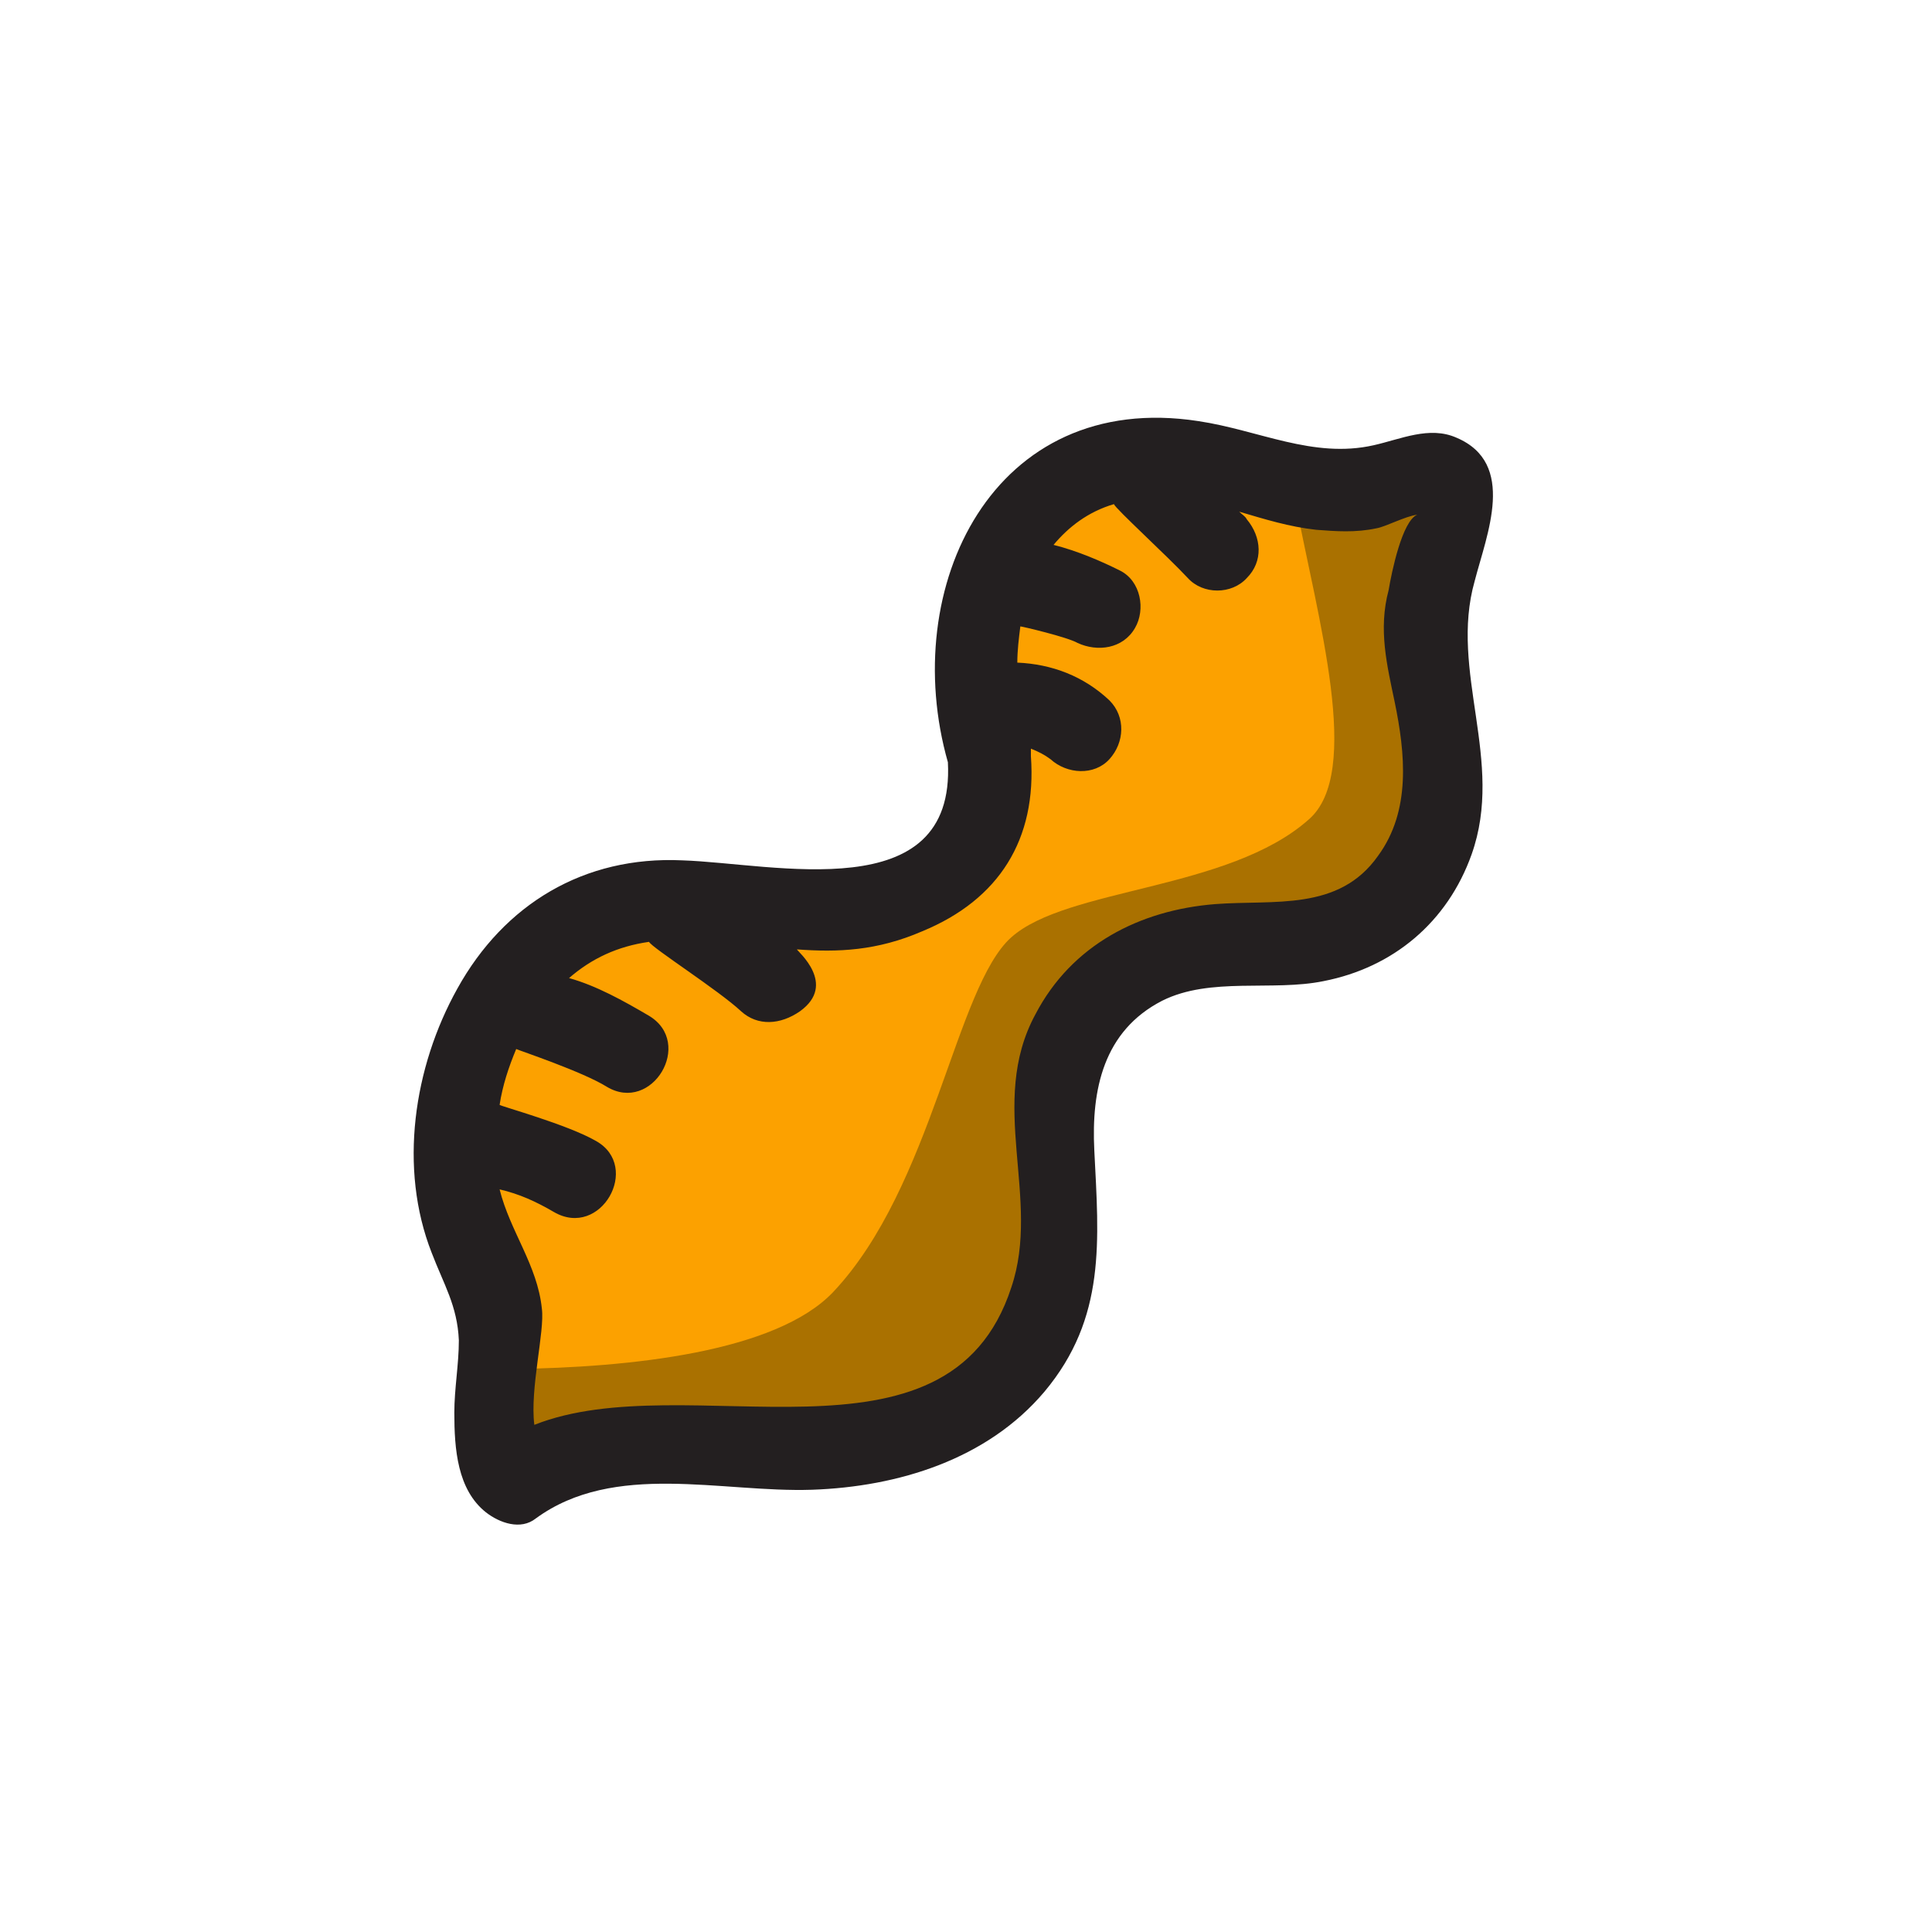 <svg viewBox="0 0 128 128" xmlns="http://www.w3.org/2000/svg"><path d="M93.3 32.6c-2.6.8-5.1.8-7.6.6 0 0-44.4 56.3-52.2 56.4-.1.5.1 2.2 0 2.7-.3 2.1 1.9 4.7 4 3.1.3-.3.8-.6 1.3-1h.5c5.3-.3 10.7-.6 16-.9 3.3-.2 7.3 0 10.2-2.1 2.6-1.9 3.3-4.8 3.4-7.8.1-5.2.5-9.9 3-14.7 1.1-2.1 2.6-4.5 4.7-5.9 2.3-1.5 5-.9 7.6-.8 3.1.1 6.2-.2 8.6-2.3s2.5-4.9 2-7.9c-1-5.9-.3-10.6 2-16.1.8-1.9-1.6-3.8-3.5-3.3z" fill="#aa7100"/><path d="M86.7 54.3c-5.3 4.7-16 4.5-19.7 7.8-3.7 3.3-5.2 16.5-11.8 23.5-3.8 4-13.5 5-21.2 5.1.5-1.9-5.4-19.6-.2-25.8 4.6-5.4 30.5-6.4 32.1-9.5 1.8-3.6.1-7.9-.3-11.6-.6-5.5 1.5-9.3 6.9-10.8 4.5-1.2 8.9-.2 13.3.1 1.5 7.9 4.5 18.1.9 21.2z" fill="#fca100"/><path d="M97.7 38.5c.8-3.1 2.8-7.8-1.2-9.5-1.8-.8-3.7.1-5.5.5-4 .9-7.6-1-11.6-1.6-13.6-2.1-19.9 11-16.6 22.6.5 9.7-11.5 6.7-17.6 6.5-6.5-.3-11.8 2.9-14.9 8.5-2.9 5.2-3.9 11.9-1.7 17.5.8 2.1 1.7 3.5 1.8 5.8 0 1.6-.3 3.2-.3 4.8 0 2.4.2 5.1 2.1 6.6.9.7 2.3 1.2 3.3.4 5.2-3.8 12.3-1.7 18.3-1.9 5.7-.2 11.6-2 15.4-6.5 4.1-4.9 3.6-10 3.3-16-.2-4 .6-7.9 4.5-9.9 3.2-1.6 7.3-.6 10.7-1.3 4.6-.9 8.2-3.9 9.8-8.4 2.2-6.2-1.5-12.1.2-18.1zm-5.3 8c.7 3.4 1.1 7.2-1.1 10.2-2.6 3.7-6.9 2.9-10.8 3.2-5 .4-9.5 2.7-11.9 7.3-3.2 5.9.4 12.2-1.6 18.1-4.2 12.9-21.5 5.1-31.6 9.1-.3-2.4.7-6.2.5-7.7-.3-2.9-2.1-5.1-2.8-7.9 1.3.3 2.4.8 3.6 1.5 3.1 1.8 5.8-3 2.8-4.7-1.9-1.1-6.3-2.3-6.4-2.4.2-1.3.6-2.5 1.1-3.7.2.1 4.4 1.5 6 2.5 3 1.8 5.8-2.9 2.8-4.7-1.7-1-3.5-2-5.3-2.5 1.5-1.3 3.2-2.1 5.3-2.4.2.4 4.6 3.2 6.1 4.6 1.1 1 2.6.9 3.9 0 2.5-1.8-.2-4-.2-4.1 2.7.2 5.3.1 8.3-1.2 5.1-2.1 7.6-6.1 7.2-11.6v-.5c.5.2.9.4 1.3.7 1.1 1 2.9 1.1 3.9 0s1.1-2.8 0-3.9c-1.7-1.6-3.8-2.4-6.1-2.5 0-.8.1-1.6.2-2.4.1 0 3.1.7 3.8 1.1 1.3.6 3 .4 3.8-1 .7-1.2.4-3.1-1-3.8-1.2-.6-2.8-1.3-4.4-1.7 1-1.2 2.3-2.2 4-2.7.1.3 3.5 3.4 4.9 4.9 1 1.1 2.9 1.1 3.9 0 1.1-1.1 1-2.7 0-3.9-.1-.2-.3-.3-.5-.5 1.7.5 3.3 1 5.1 1.2 1.3.1 2.6.2 4-.1.6-.1 1.9-.8 2.7-.9-1 .4-1.7 3.8-1.9 5-.7 2.6-.1 5 .4 7.4z" fill="#231f20"/></svg>